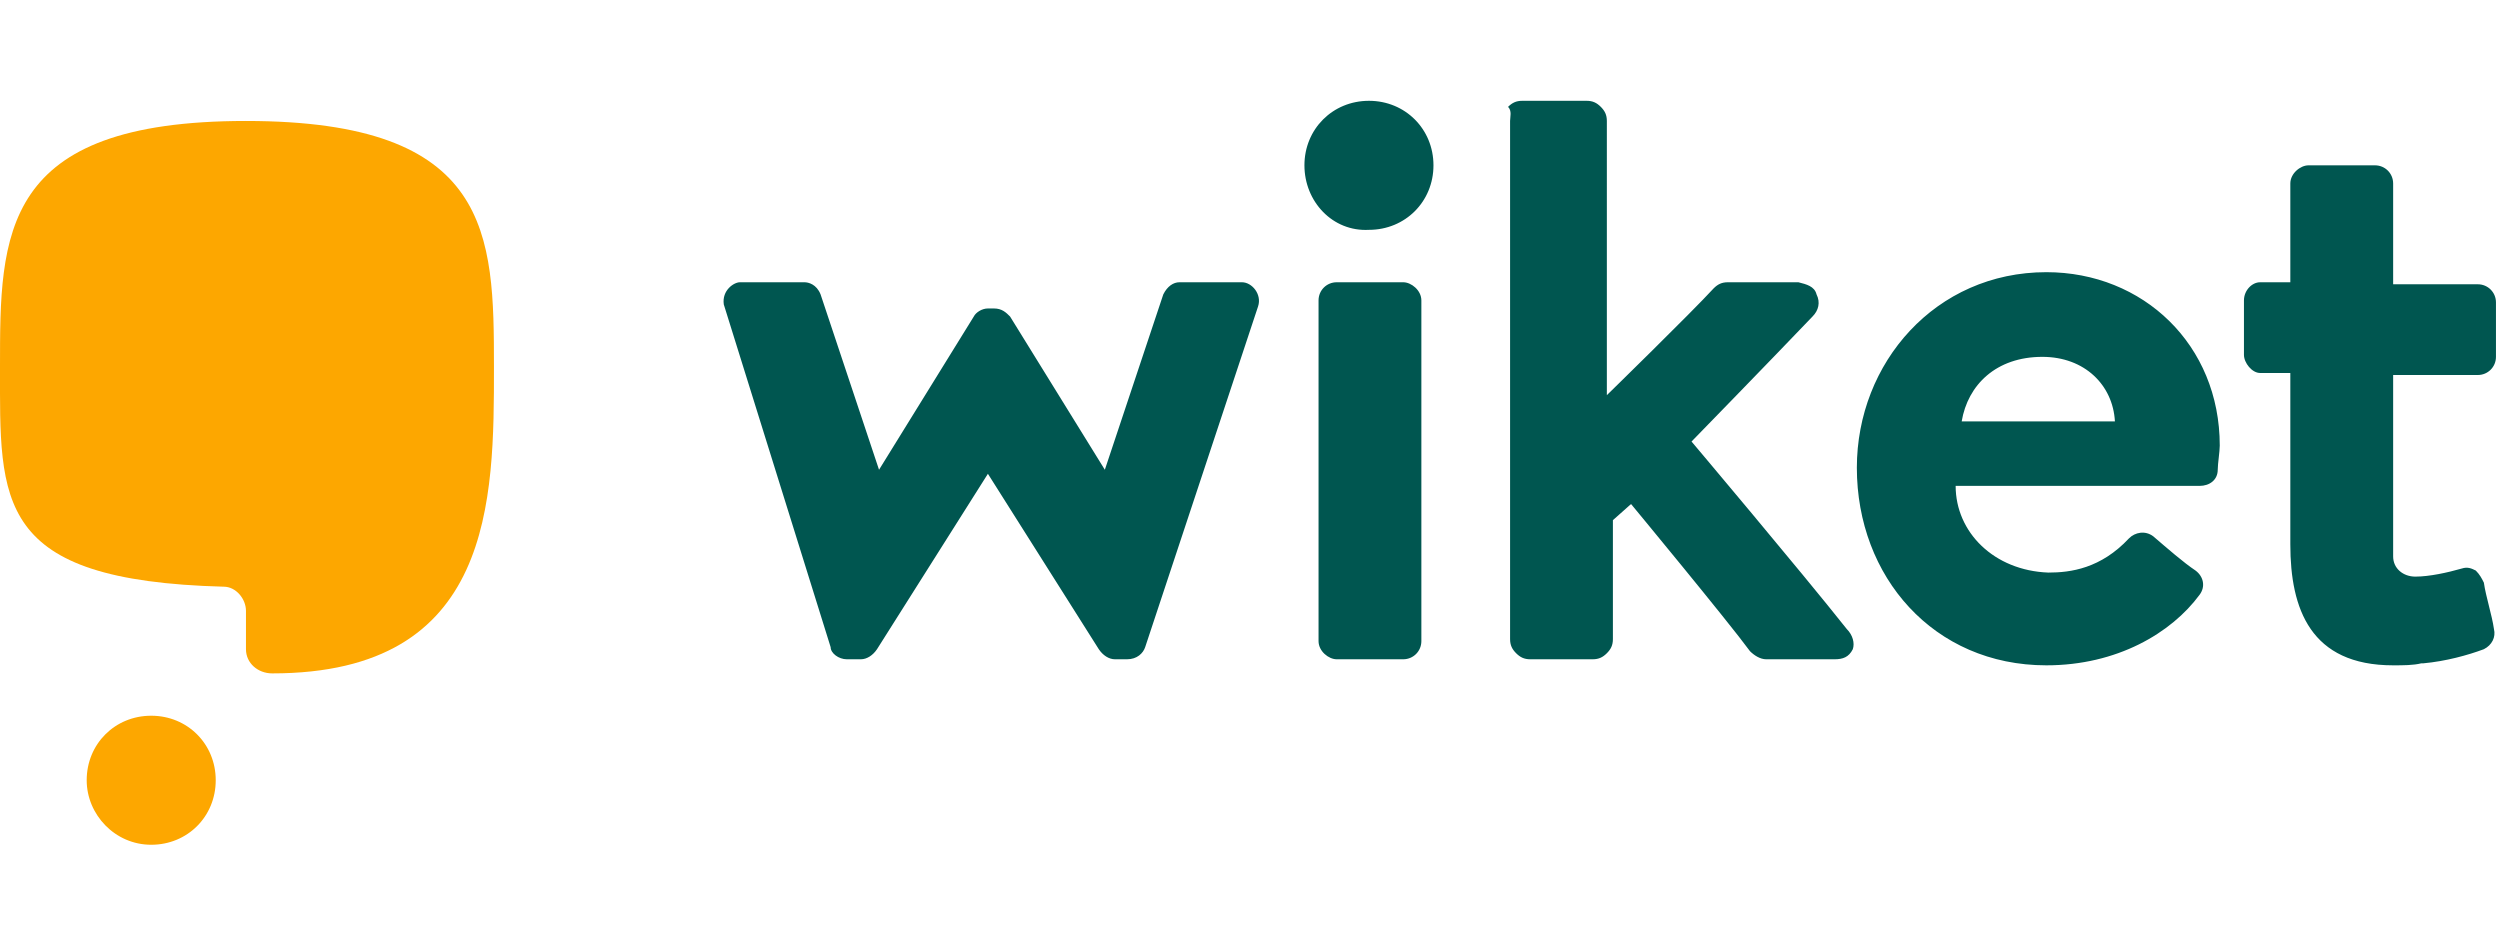 <svg width="124" height="46" viewBox="0 0 124 46" fill="none" xmlns="http://www.w3.org/2000/svg"><path d="M35.9 15.1c-.1-.7.5-1.1.8-1.1h3.2c.2 0 .6.1.8.6l2.9 8.7 4.7-7.6c.1-.2.4-.4.7-.4h.3c.4 0 .6.2.8.4l4.7 7.6 2.9-8.7c.2-.4.5-.6.8-.6h3.1c.5 0 1 .6.8 1.2l-5.6 16.9c-.1.3-.4.6-.9.6h-.6c-.3 0-.6-.2-.8-.5L49 23.5l-5.5 8.7c-.2.3-.5.5-.8.5H42c-.4 0-.8-.3-.8-.6l-5.3-17zM65.4 14.9c0-.5.4-.9.9-.9h3.3c.4 0 .9.4.9.9v16.9c0 .5-.4.9-.9.9h-3.3c-.4 0-.9-.4-.9-.9V14.9zM91.6 31.2c-2.3-2.9-7.7-9.3-7.7-9.3s3.9-4 6-6.2c.3-.3.4-.7.2-1.1-.1-.4-.5-.5-.9-.6h-3.5c-.3 0-.5.1-.7.3-1.1 1.2-5.3 5.3-5.3 5.3V6c0-.3-.1-.5-.3-.7-.2-.2-.4-.3-.7-.3h-3.2c-.3 0-.5.1-.7.3.2.2.1.5.1.7v25.7c0 .3.1.5.3.7.2.2.4.3.7.3H79c.3 0 .5-.1.7-.3.2-.2.3-.4.3-.7v-5.9l.9-.8s4.8 5.8 5.9 7.3c.2.2.5.4.8.4H91c.4 0 .7-.1.9-.5.1-.3 0-.7-.3-1zM64.7 8.2c0-1.8 1.4-3.2 3.2-3.2 1.8 0 3.2 1.4 3.2 3.2 0 1.8-1.4 3.2-3.2 3.2-1.8.1-3.2-1.4-3.2-3.2zM104.9 20.9c-.1-1.8-1.5-3.2-3.6-3.2-2.3 0-3.7 1.4-4 3.2h7.6zm4 7.4c.4.3.5.8.2 1.2-1.4 1.9-4.1 3.5-7.6 3.5-5.6 0-9.4-4.4-9.4-9.8 0-5.2 3.9-9.7 9.4-9.7 4.8 0 8.6 3.6 8.6 8.6 0 .3-.1.9-.1 1.2 0 .5-.4.8-.9.8H97c0 2.3 1.9 4.2 4.6 4.3 1.1 0 2.6-.2 4-1.7.3-.3.8-.4 1.2-.1.7.6 1.5 1.3 2.1 1.7zM123.2 32.2c.4-.2.6-.6.5-1-.1-.7-.4-1.6-.5-2.3-.1-.2-.2-.4-.4-.6-.2-.1-.4-.2-.7-.1-.7.2-1.6.4-2.3.4-.6 0-1.1-.4-1.1-1v-9h4.2c.5 0 .9-.4.9-.9v-2.7c0-.5-.4-.9-.9-.9h-4.2v-5c0-.5-.4-.9-.9-.9h-3.3c-.4 0-.9.4-.9.9v4.9h-1.5c-.4 0-.8.4-.8.9v2.7c0 .4.4.9.8.9h1.5v8.5c0 3.2 1 6 5.1 6 .5 0 1 0 1.4-.1h.1c1.1-.1 2.2-.4 3-.7z" fill="#005650"/><path fill-rule="evenodd" clip-rule="evenodd" d="M12.2 6c12.2 0 12.3 5.6 12.3 12.2s0 15.2-11 15.2c-.7 0-1.3-.5-1.3-1.2v-1.9c0-.6-.5-1.2-1.1-1.2C-.3 28.8 0 24.9 0 18.2c0-6.6-4e-7-12.2 12.2-12.2z" fill="#FDA700"/><path d="M4.3 38.7c0-1.8 1.4-3.2 3.2-3.2 1.8 0 3.2 1.4 3.2 3.2 0 1.8-1.4 3.2-3.2 3.2-1.8 0-3.2-1.5-3.2-3.2z" fill="#FDA700"/></svg>